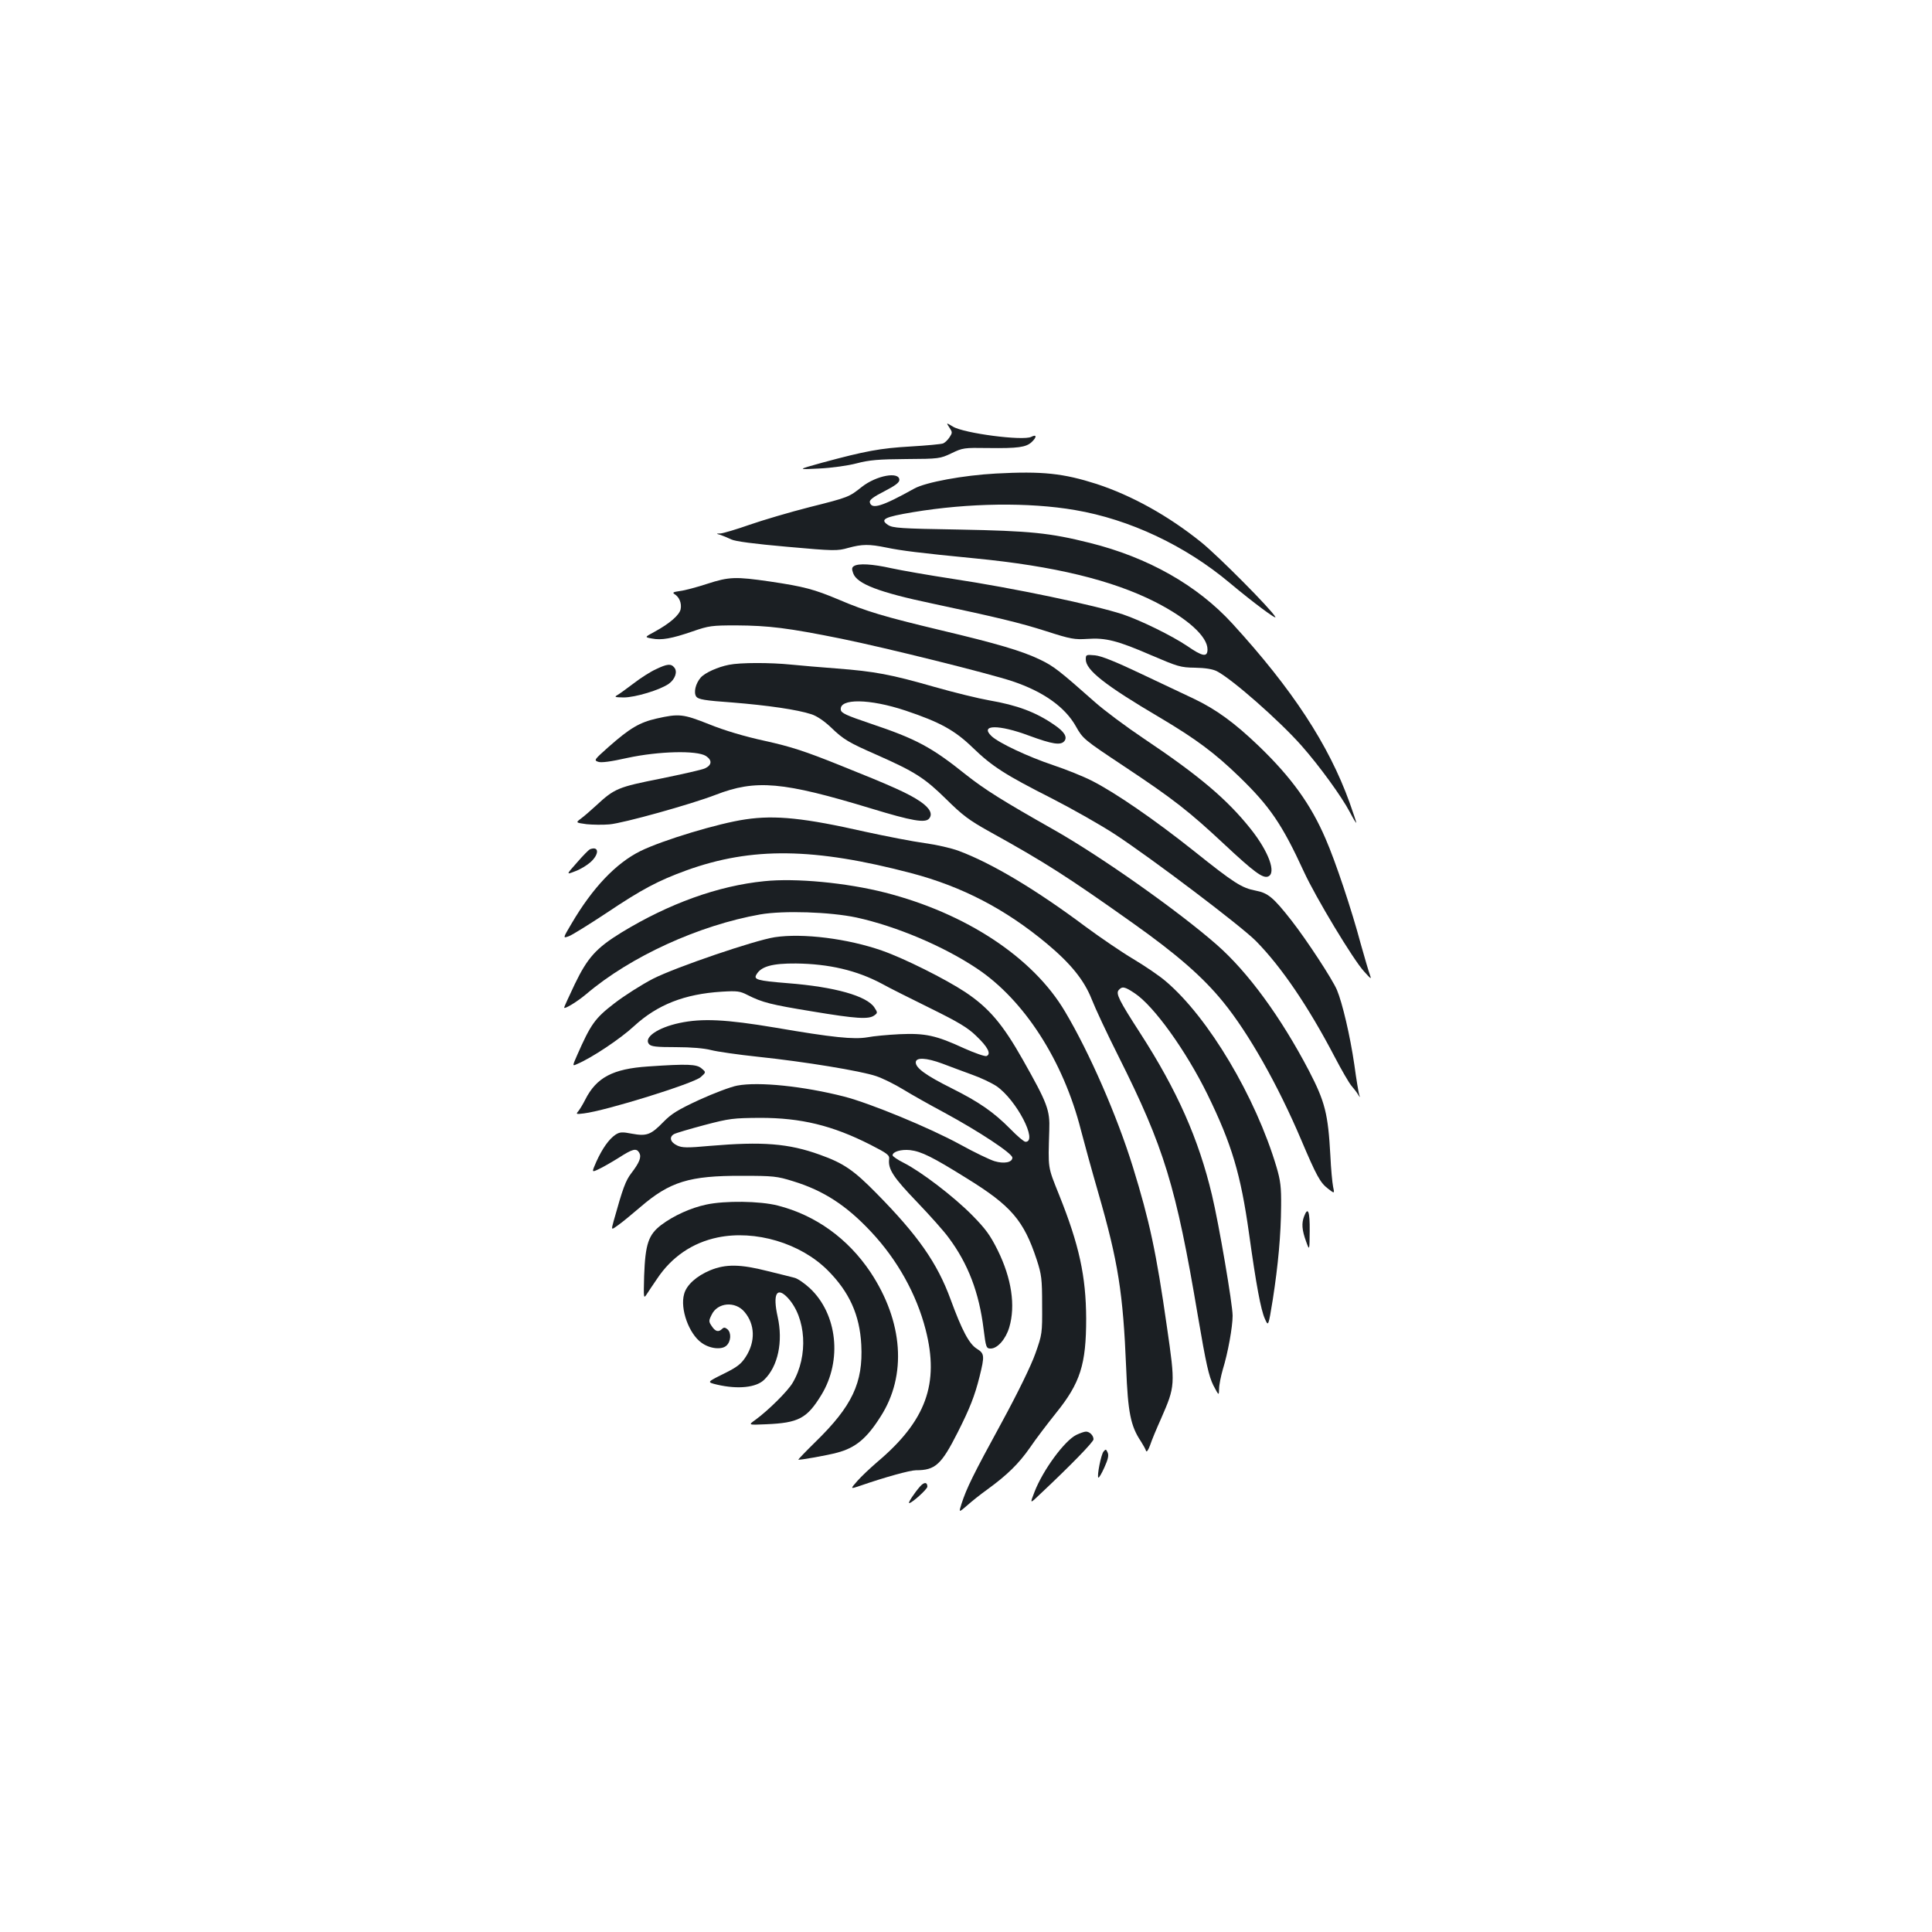 <?xml version="1.0" standalone="no"?>
<!DOCTYPE svg PUBLIC "-//W3C//DTD SVG 20010904//EN"
 "http://www.w3.org/TR/2001/REC-SVG-20010904/DTD/svg10.dtd">
<svg version="1.0" xmlns="http://www.w3.org/2000/svg"
 width="1000pt" height="1000pt" viewBox="0 0 1000 1000"
 preserveAspectRatio="xMidYMid meet">
<g transform="translate(0,1000) scale(0.1,-0.1)"
fill="#1b1f23" stroke="none">
<path d="M4914 7787 c16 -24 16 -27 1 -50 -9 -14 -24 -28 -33 -32 -9 -4 -85
-11 -169 -16 -156 -9 -233 -23 -458 -84 -130 -36 -130 -36 -15 -30 65 3 150
15 195 27 65 17 113 21 255 22 171 1 176 2 235 30 58 28 65 29 190 27 154 -2
195 4 224 30 28 26 28 43 -1 28 -41 -22 -349 18 -406 53 -35 21 -35 21 -18 -5z"/>
<path d="M5155 7549 c-168 -9 -364 -45 -423 -78 -167 -93 -222 -110 -230 -70
-2 12 20 28 75 56 56 29 78 45 78 59 0 45 -119 23 -194 -36 -67 -53 -68 -54
-271 -105 -102 -26 -241 -67 -310 -91 -68 -24 -136 -44 -150 -45 -25 -1 -25
-1 0 -8 14 -5 39 -15 55 -23 20 -10 118 -23 288 -38 245 -22 261 -22 317 -6
73 20 109 20 197 2 77 -16 171 -28 458 -56 413 -40 712 -113 935 -226 168 -86
270 -179 270 -245 0 -42 -25 -38 -106 18 -79 53 -240 132 -332 163 -146 48
-564 136 -882 184 -124 19 -267 44 -317 55 -99 22 -169 26 -193 11 -11 -7 -12
-15 -4 -37 19 -55 134 -99 410 -157 333 -71 451 -99 589 -143 127 -41 147 -44
212 -40 96 7 158 -9 333 -85 136 -58 150 -63 225 -64 53 -1 91 -7 113 -18 80
-41 326 -258 439 -386 91 -103 207 -262 250 -344 18 -34 32 -58 33 -54 0 4
-16 51 -35 105 -108 299 -296 586 -606 925 -182 199 -437 343 -738 418 -208
52 -308 62 -676 69 -309 5 -344 8 -369 24 -43 29 -19 41 130 66 288 48 600 52
838 11 283 -48 571 -184 801 -377 118 -99 247 -195 236 -176 -20 38 -295 315
-383 386 -170 137 -359 242 -542 302 -172 55 -280 67 -521 54z"/>
<path d="M3660 6978 c-52 -17 -115 -34 -140 -37 -35 -5 -41 -8 -29 -16 25 -15
38 -47 32 -78 -6 -30 -56 -74 -135 -117 -52 -28 -52 -28 -14 -35 50 -10 104 0
211 37 84 29 99 31 225 31 169 -1 268 -13 545 -69 235 -48 761 -179 885 -220
161 -54 273 -134 329 -234 36 -64 41 -68 247 -205 258 -171 339 -235 522 -406
152 -142 198 -176 225 -166 45 17 4 129 -90 247 -122 153 -266 275 -554 468
-91 61 -205 146 -253 189 -185 164 -213 185 -281 218 -95 46 -225 84 -520 154
-288 69 -380 96 -523 157 -128 54 -181 68 -356 94 -179 26 -212 25 -326 -12z"/>
<path d="M5620 6587 c0 -55 98 -133 385 -302 185 -110 282 -182 409 -305 158
-153 222 -246 335 -492 60 -131 256 -457 312 -517 36 -40 39 -42 29 -15 -6 16
-27 88 -47 159 -46 173 -131 428 -182 544 -76 177 -177 317 -344 478 -127 122
-222 191 -337 246 -47 22 -170 80 -275 130 -130 62 -205 92 -237 95 -46 4 -48
4 -48 -21z"/>
<path d="M3773 6559 c-57 -11 -124 -41 -146 -66 -27 -31 -38 -78 -23 -99 11
-14 44 -20 186 -30 185 -15 337 -37 410 -61 28 -9 66 -35 100 -67 66 -64 92
-79 240 -144 194 -86 245 -118 356 -227 86 -85 119 -110 225 -169 289 -160
406 -235 744 -475 227 -161 361 -278 466 -407 132 -162 283 -429 404 -714 79
-186 98 -221 138 -252 35 -27 35 -27 27 10 -4 20 -11 92 -14 160 -12 217 -27
278 -111 440 -145 277 -315 510 -477 652 -202 177 -601 458 -843 595 -267 151
-359 209 -455 285 -180 144 -257 185 -495 265 -124 42 -151 54 -153 71 -9 60
149 58 335 -4 179 -60 255 -102 348 -192 100 -97 169 -141 412 -264 105 -54
252 -137 325 -185 196 -129 653 -475 729 -552 132 -134 271 -339 407 -599 36
-69 75 -136 87 -150 12 -14 28 -34 34 -45 12 -18 12 -18 6 -1 -3 11 -15 80
-25 155 -22 151 -62 320 -90 387 -25 58 -157 259 -235 359 -94 120 -122 143
-185 155 -73 14 -111 38 -320 205 -202 161 -411 305 -531 365 -43 22 -133 58
-199 80 -128 43 -280 114 -318 150 -63 60 38 61 195 2 120 -44 163 -51 182
-28 17 21 0 49 -52 84 -95 66 -192 102 -337 127 -52 9 -180 40 -285 70 -223
64 -308 80 -505 95 -80 6 -185 15 -235 20 -108 11 -264 11 -322 -1z"/>
<path d="M3395 6536 c-27 -12 -79 -45 -115 -73 -36 -27 -74 -55 -85 -61 -17
-10 -12 -11 33 -12 60 0 189 39 234 71 33 24 46 63 28 84 -17 21 -37 19 -95
-9z"/>
<path d="M3399 6281 c-88 -20 -138 -49 -249 -147 -74 -66 -77 -69 -54 -77 16
-6 66 1 151 20 162 35 360 40 407 10 33 -22 31 -47 -5 -64 -14 -7 -117 -30
-229 -53 -222 -44 -239 -51 -335 -140 -27 -25 -63 -56 -78 -67 -28 -21 -28
-21 29 -29 31 -3 84 -4 118 -1 72 6 423 104 550 153 209 81 348 68 806 -71
210 -64 279 -76 299 -52 20 24 4 54 -45 88 -60 41 -144 79 -414 187 -184 74
-255 97 -390 127 -106 23 -210 54 -289 86 -136 54 -156 56 -272 30z"/>
<path d="M3859 5759 c-140 -20 -430 -108 -544 -164 -127 -63 -248 -190 -357
-376 -45 -76 -45 -76 -14 -65 17 6 105 61 196 121 182 122 267 167 413 220
338 122 661 118 1166 -15 261 -69 484 -185 698 -363 126 -105 195 -191 234
-290 17 -44 79 -177 139 -296 235 -469 297 -670 410 -1341 43 -253 57 -313 80
-360 29 -55 29 -55 30 -19 0 20 9 65 19 100 27 87 51 221 51 279 0 59 -71 475
-107 625 -69 290 -180 541 -373 840 -108 167 -125 202 -110 220 18 21 31 19
83 -16 99 -65 266 -298 377 -524 126 -258 172 -413 215 -720 37 -266 61 -395
82 -441 18 -41 18 -41 41 100 28 181 42 335 43 483 1 98 -3 132 -24 203 -108
363 -352 773 -572 960 -33 29 -109 80 -169 116 -59 35 -169 110 -245 166 -258
193 -487 330 -659 394 -37 14 -116 32 -175 40 -60 8 -199 35 -309 59 -313 71
-465 87 -619 64z"/>
<path d="M3053 5604 c-6 -3 -37 -34 -67 -69 -56 -63 -56 -63 -10 -45 26 9 62
31 80 47 47 42 45 86 -3 67z"/>
<path d="M3956 5439 c-240 -24 -494 -116 -740 -266 -130 -80 -175 -130 -241
-267 -30 -63 -55 -118 -55 -121 0 -11 66 29 115 70 228 194 583 356 900 412
121 21 361 13 498 -16 205 -45 448 -147 622 -263 246 -163 449 -479 540 -838
15 -58 55 -204 90 -325 103 -357 128 -518 144 -905 9 -230 23 -301 76 -380 12
-19 25 -42 27 -50 3 -8 12 5 21 30 8 25 34 87 57 138 73 168 74 171 30 474
-55 386 -90 548 -176 827 -82 265 -225 593 -352 806 -165 279 -512 508 -931
615 -200 51 -463 76 -625 59z"/>
<path d="M4010 5149 c-104 -16 -512 -155 -630 -215 -58 -30 -148 -87 -201
-128 -100 -77 -121 -107 -192 -268 -25 -57 -25 -57 1 -45 74 31 223 130 294
196 121 111 261 166 453 178 81 5 95 3 134 -17 77 -39 121 -50 335 -85 228
-38 292 -42 321 -21 18 13 18 15 1 41 -39 60 -205 107 -448 126 -161 13 -179
19 -162 46 24 41 82 57 204 56 170 -2 313 -35 443 -104 39 -22 154 -79 253
-128 144 -71 193 -100 237 -143 60 -57 79 -94 53 -104 -8 -3 -60 15 -116 40
-145 67 -201 79 -334 73 -61 -3 -136 -10 -166 -16 -71 -12 -180 -1 -477 50
-256 43 -379 49 -496 24 -113 -24 -186 -75 -158 -109 11 -13 37 -16 140 -16
80 0 146 -6 181 -15 30 -8 141 -24 245 -35 238 -25 531 -73 610 -100 33 -11
96 -42 140 -69 44 -27 140 -81 213 -120 179 -97 352 -211 352 -233 0 -25 -44
-33 -93 -18 -23 7 -103 45 -177 86 -159 87 -465 213 -600 248 -211 54 -444 78
-554 57 -33 -6 -120 -39 -195 -73 -112 -52 -145 -72 -187 -115 -65 -67 -87
-75 -163 -61 -51 10 -63 9 -85 -5 -34 -23 -68 -71 -99 -139 -25 -57 -25 -57
11 -40 20 9 67 36 104 59 73 47 92 52 107 26 12 -22 1 -50 -41 -105 -30 -39
-44 -77 -92 -249 -13 -47 -13 -47 24 -20 20 14 71 56 113 92 154 133 255 164
527 163 162 0 182 -2 265 -28 157 -48 276 -125 404 -262 136 -145 235 -323
282 -506 72 -280 2 -472 -250 -685 -36 -31 -83 -75 -103 -98 -38 -43 -38 -43
15 -25 127 44 257 80 288 80 100 0 131 28 217 198 61 121 87 186 112 286 27
109 26 120 -14 145 -40 25 -77 95 -136 256 -69 188 -168 330 -384 549 -117
119 -169 155 -292 199 -163 59 -298 69 -569 46 -119 -11 -145 -10 -170 2 -36
17 -43 44 -16 59 11 6 83 27 158 47 129 34 148 36 288 37 211 0 373 -39 570
-139 88 -45 100 -54 97 -75 -6 -52 22 -94 144 -221 68 -71 142 -154 164 -185
101 -135 158 -285 181 -473 12 -96 14 -101 37 -101 35 0 78 49 96 110 33 112
12 253 -60 399 -39 78 -62 110 -133 182 -96 97 -264 225 -353 270 -32 16 -58
34 -58 39 0 19 44 32 91 27 58 -7 115 -35 293 -146 230 -142 295 -218 362
-421 25 -77 28 -99 28 -235 1 -147 0 -152 -35 -251 -22 -62 -89 -200 -176
-360 -147 -269 -180 -337 -206 -417 -15 -47 -15 -47 28 -10 23 21 71 59 106
84 103 75 162 133 220 216 29 43 90 123 134 178 127 157 157 253 157 490 -1
219 -36 381 -140 640 -60 150 -57 132 -51 335 4 105 -10 140 -137 365 -104
184 -175 268 -298 350 -103 68 -315 174 -429 214 -179 63 -412 92 -557 70z
m867 -654 c37 -14 106 -40 153 -57 46 -16 104 -44 128 -60 103 -71 216 -288
150 -288 -8 0 -43 30 -78 66 -87 88 -162 140 -306 212 -132 66 -184 104 -184
133 0 27 53 25 137 -6z"/>
<path d="M3355 4480 c-183 -12 -268 -57 -326 -172 -12 -24 -28 -50 -36 -60
-13 -15 -11 -16 29 -11 115 14 568 155 605 188 28 25 28 25 4 45 -25 22 -73
24 -276 10z"/>
<path d="M3655 3765 c-80 -17 -168 -57 -232 -105 -67 -51 -83 -99 -89 -265 -3
-116 -3 -119 14 -93 9 14 33 50 53 79 75 113 183 187 314 214 194 40 428 -29
569 -170 112 -112 166 -231 174 -386 10 -196 -47 -317 -238 -503 -50 -49 -89
-90 -88 -91 4 -4 154 23 201 36 95 25 153 73 225 187 137 213 117 492 -53 748
-116 173 -283 294 -479 344 -93 24 -275 26 -371 5z"/>
<path d="M6750 3704 c-14 -36 -11 -71 10 -129 18 -50 18 -50 19 53 1 102 -9
129 -29 76z"/>
<path d="M3676 3425 c-70 -29 -123 -76 -135 -123 -22 -76 25 -206 90 -252 42
-31 104 -38 129 -15 24 22 26 67 5 85 -12 10 -19 10 -27 2 -19 -19 -36 -14
-54 14 -16 23 -16 28 -1 58 30 65 123 73 171 15 54 -64 57 -153 6 -232 -24
-37 -44 -53 -115 -88 -87 -43 -87 -43 -33 -56 108 -25 203 -15 244 26 71 69
98 197 69 326 -26 117 -5 158 52 98 96 -103 108 -301 26 -440 -25 -43 -126
-143 -193 -192 -38 -27 -38 -27 54 -23 170 7 213 30 288 153 108 178 82 418
-60 551 -28 26 -63 50 -79 54 -15 4 -78 20 -140 35 -141 36 -217 37 -297 4z"/>
<path d="M5571 2573 c-61 -30 -172 -181 -216 -294 -25 -64 -25 -64 27 -14 164
154 278 272 278 285 0 20 -20 40 -39 40 -9 0 -31 -8 -50 -17z"/>
<path d="M5712 2487 c-13 -15 -35 -127 -27 -135 3 -3 17 21 31 52 19 42 24 63
17 78 -8 18 -10 18 -21 5z"/>
<path d="M4763 2307 c-30 -34 -65 -87 -57 -87 14 0 94 72 94 85 0 24 -16 25
-37 2z"/>
</g>
</svg>
